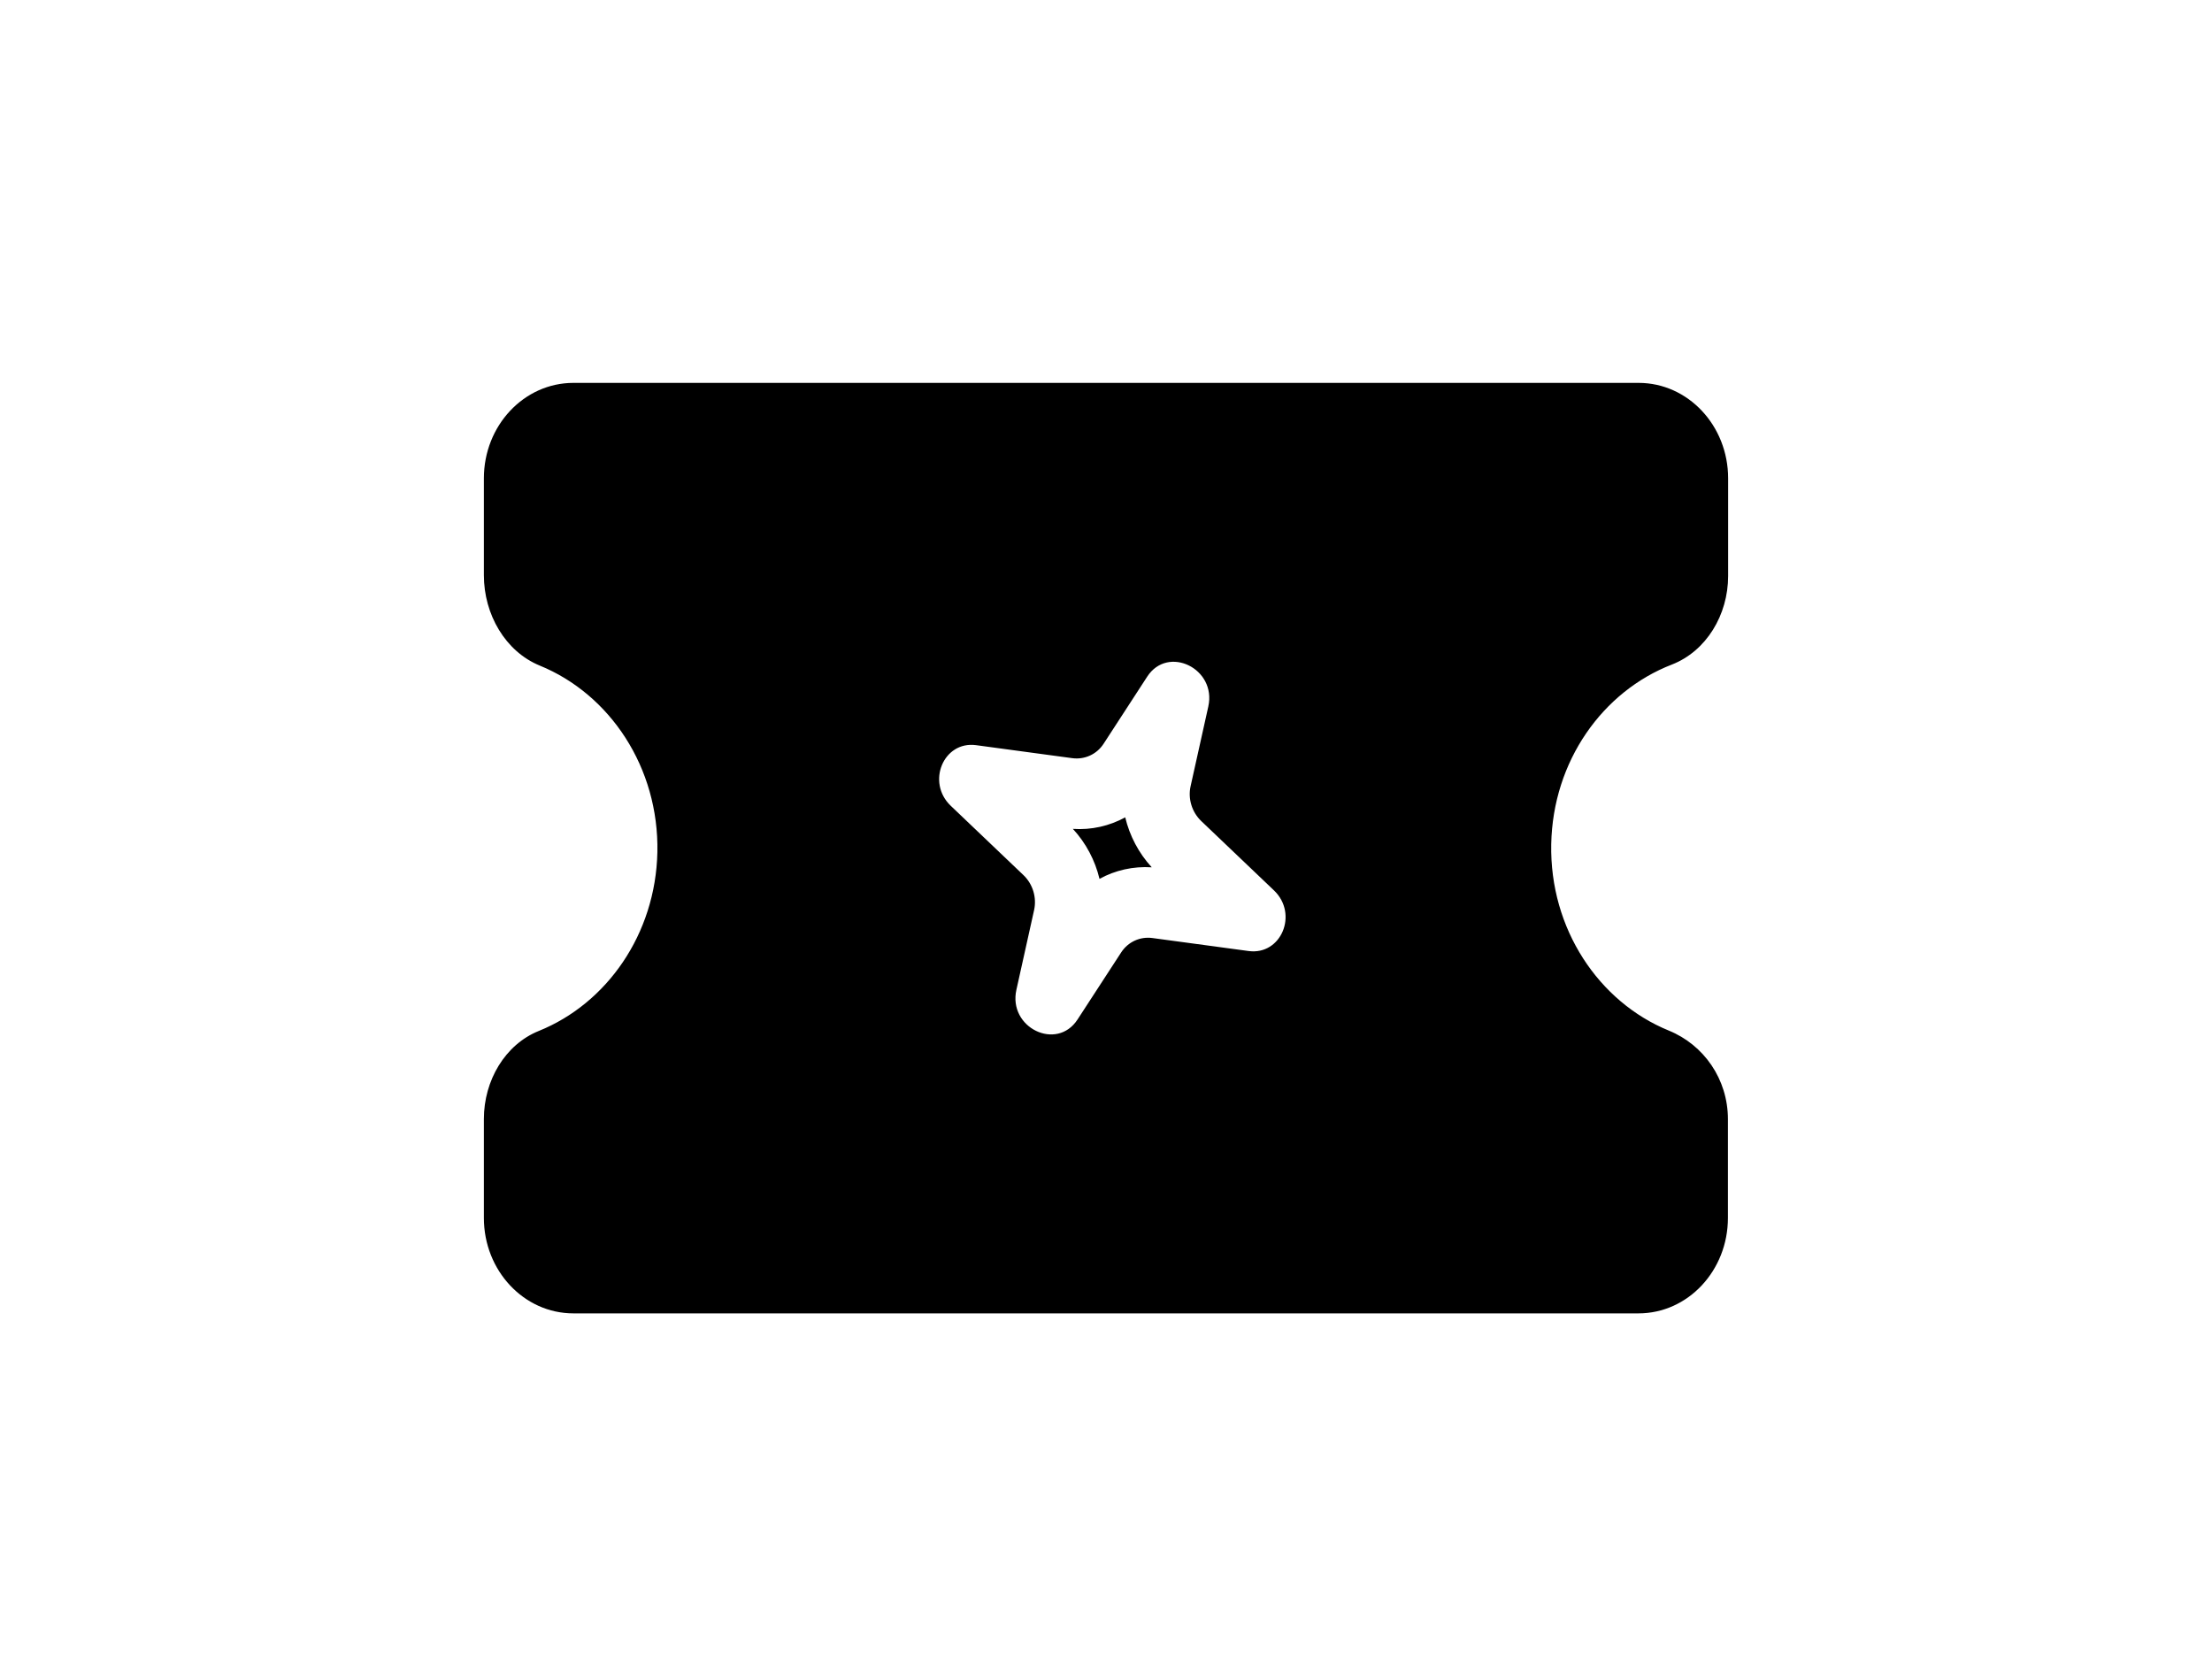 <svg width="32" height="24" viewBox="0 0 32 24" fill="none" xmlns="http://www.w3.org/2000/svg">
<mask id="mask0_880_4938" style="mask-type:alpha" maskUnits="userSpaceOnUse" x="0" y="0" width="32" height="24">
<rect width="32" height="24" fill="#D9D9D9"/>
</mask>
<g mask="url(#mask0_880_4938)">
<path fill-rule="evenodd" 
clip-rule="evenodd" 
d="M24.142 14.909C23.128 14.495 22.417 13.436 22.441 12.212C22.464 11.01 23.186 10.001 24.186 9.614C24.684 9.42 25 8.896 25 8.333V6.92C25 6.157 24.42 5.539 23.705 5.539H8.295C7.58 5.539 7 6.157 7 6.92V8.321C7 8.889 7.311 9.425 7.809 9.629C8.823 10.043 9.534 11.103 9.51 12.327C9.485 13.516 8.776 14.518 7.795 14.914C7.306 15.111 7 15.632 7 16.188V17.619C7 18.382 7.58 19 8.295 19H23.703C24.418 19 24.997 18.382 24.997 17.619V16.191C24.997 15.612 24.649 15.116 24.142 14.909ZM15.521 11.991C15.79 12.009 16.05 11.949 16.278 11.824C16.342 12.091 16.473 12.342 16.662 12.547C16.394 12.53 16.133 12.589 15.906 12.714C15.842 12.447 15.711 12.197 15.521 11.991ZM16.596 9.789C16.896 9.327 17.602 9.672 17.48 10.221L17.224 11.373C17.183 11.555 17.243 11.749 17.378 11.878L18.43 12.881C18.786 13.221 18.535 13.822 18.063 13.758L16.671 13.57C16.492 13.546 16.318 13.626 16.219 13.779L15.588 14.749C15.287 15.211 14.581 14.867 14.704 14.318L14.96 13.165C15 12.983 14.941 12.789 14.806 12.66L13.754 11.657C13.398 11.317 13.649 10.716 14.121 10.78L15.512 10.968C15.692 10.992 15.866 10.912 15.965 10.76L16.596 9.789Z" 
fill="currentColor"/>
</g>
</svg>
